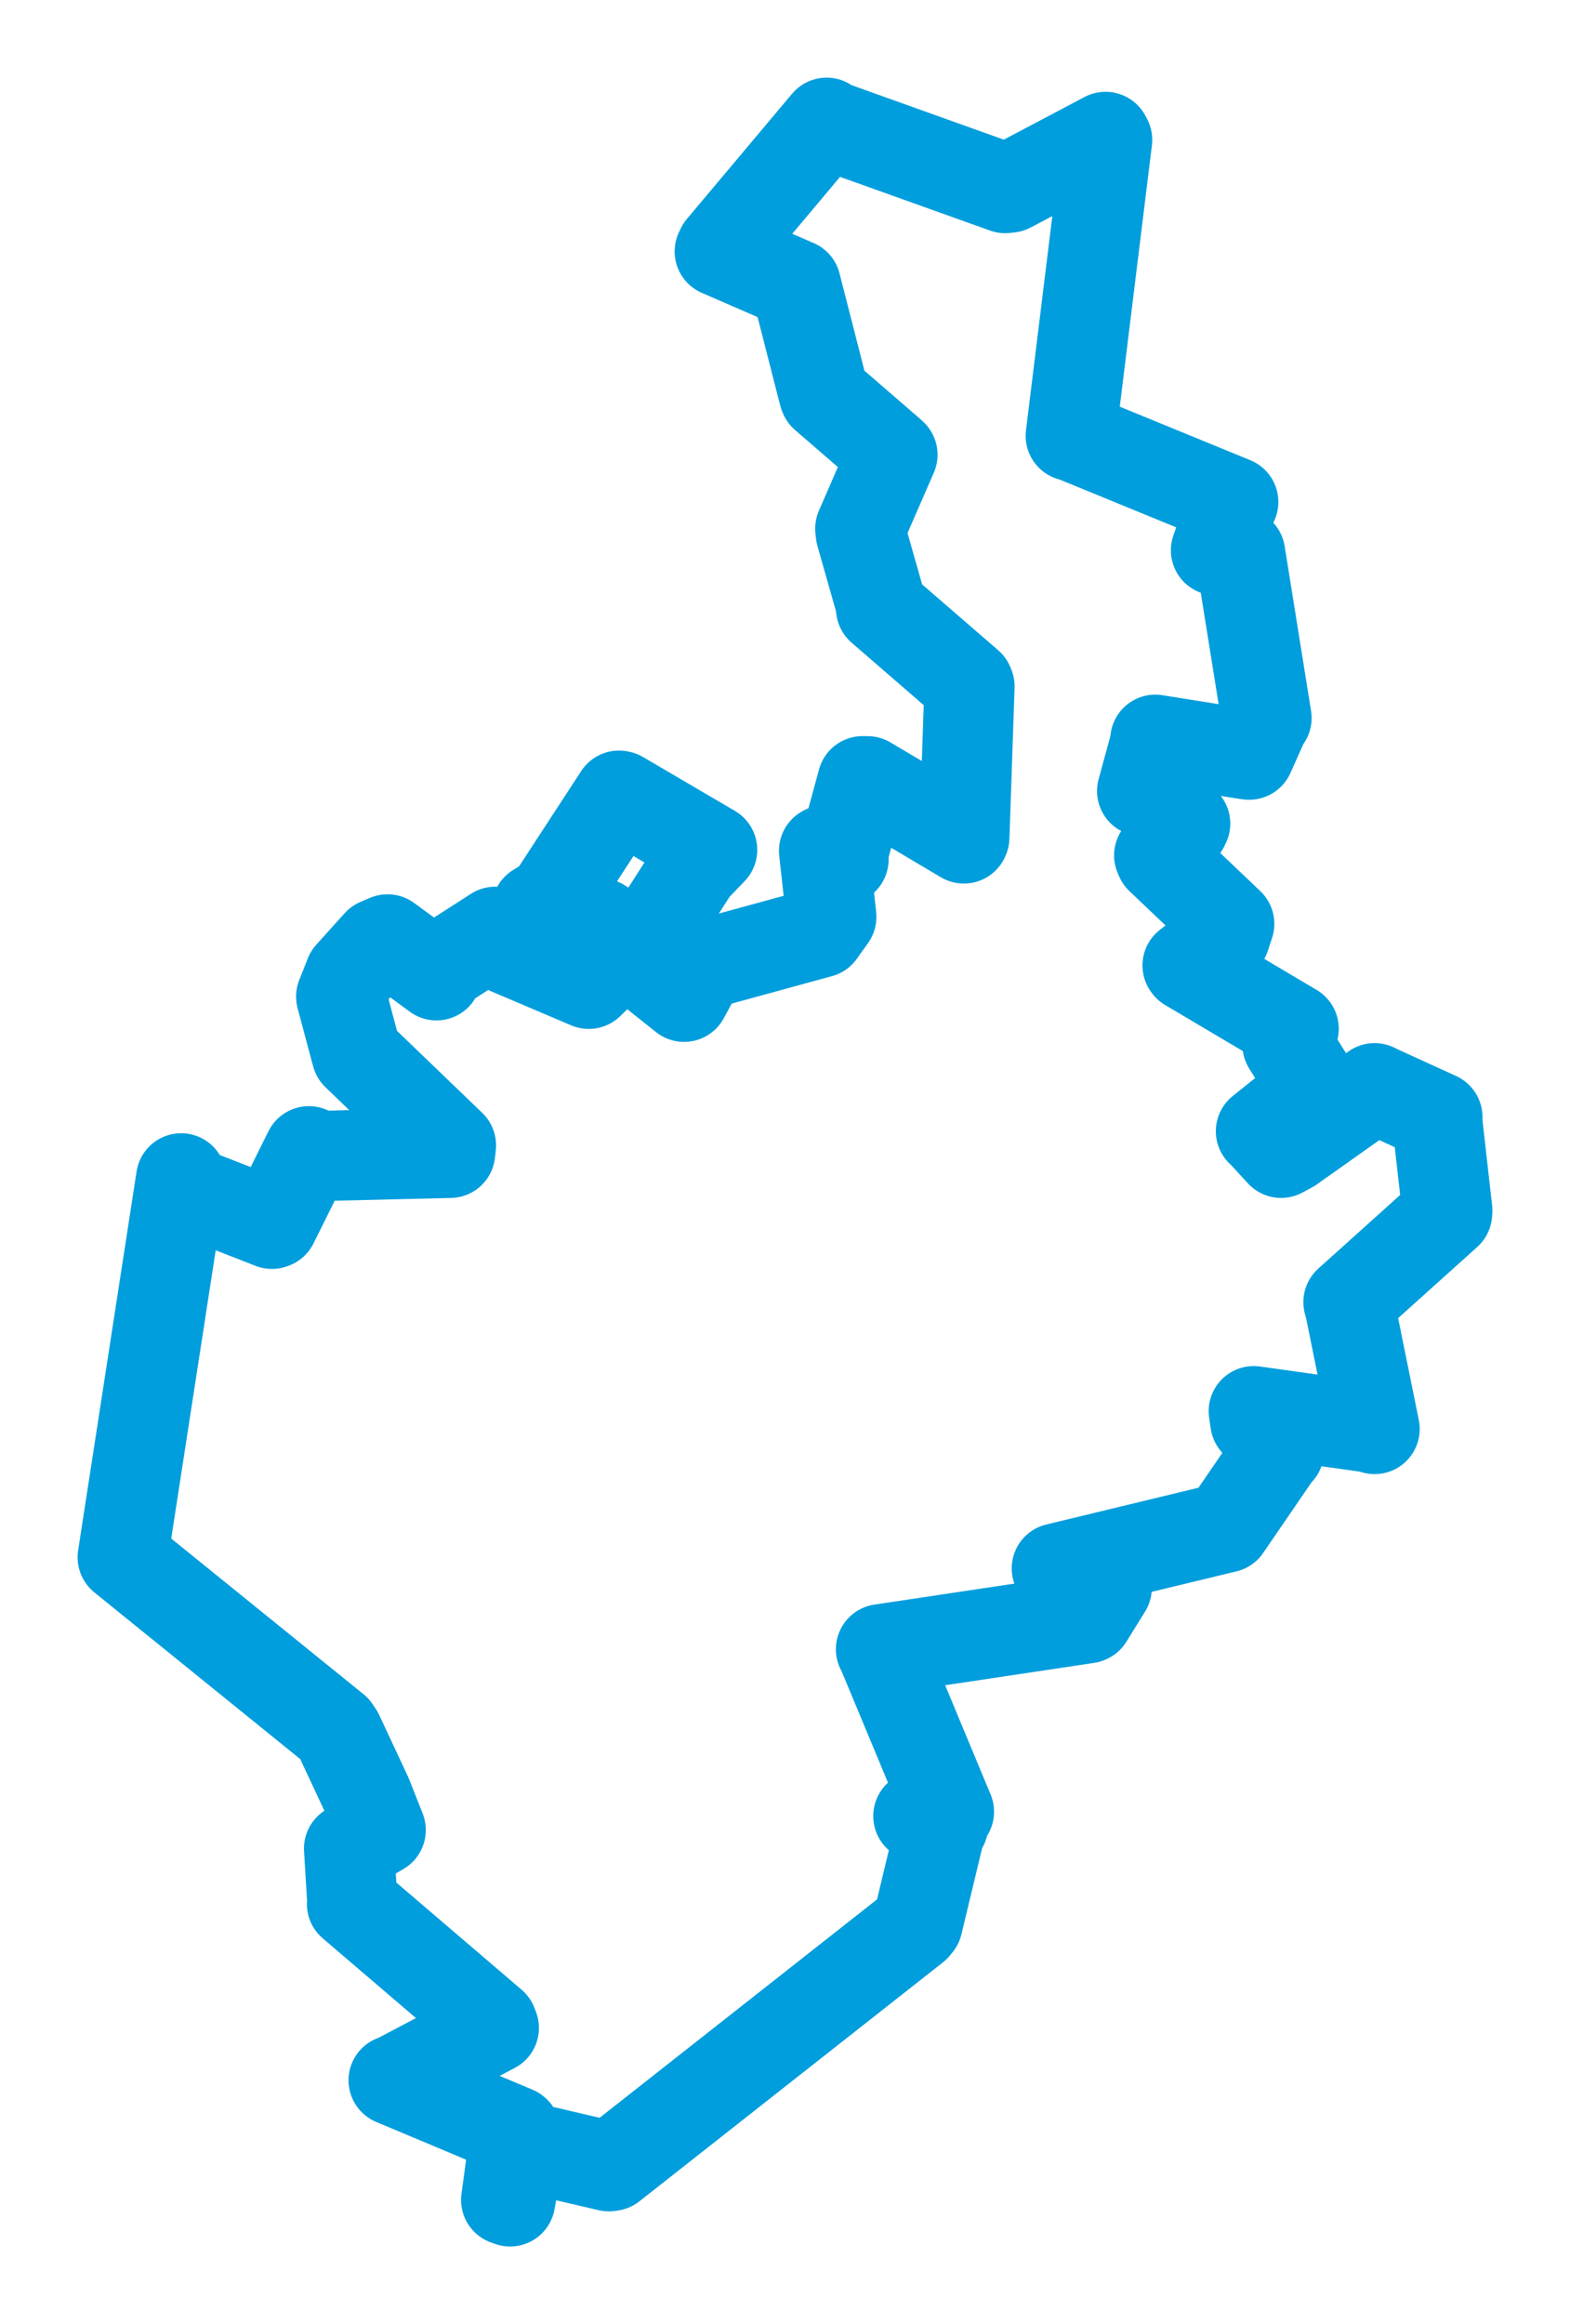 <svg viewBox="0 0 103.037 152.462" width="103.037" height="152.462" xmlns="http://www.w3.org/2000/svg">
  <title>Moravský Beroun, okres Olomouc, Olomoucký kraj, Střední Morava, 79305, Česko</title>
  <desc>Geojson of Moravský Beroun, okres Olomouc, Olomoucký kraj, Střední Morava, 79305, Česko</desc>
  <polygon points="8.053,102.158 21.995,113.441 22.203,113.752 24.104,117.818 24.985,120.051 23.11,121.148 22.909,121.264 23.117,124.669 23.102,124.902 32.311,132.777 32.409,133.033 26.151,136.338 25.833,136.468 33.795,139.808 33.827,139.834 33.219,144.317 33.478,144.41 34.109,140.924 34.14,140.749 39.954,142.105 40.132,142.08 60.05,126.406 60.218,126.201 61.765,119.767 61.898,119.747 60.459,119.245 60.27,119.134 62.182,118.972 62.278,118.85 57.917,108.375 57.818,108.19 71.37,106.158 71.409,106.137 72.631,104.165 72.617,104.039 69.827,103.671 69.358,102.885 80.368,100.225 80.455,100.205 83.722,95.435 83.939,95.187 82.388,93.286 82.283,92.574 89.856,93.636 90.213,93.742 88.616,85.866 88.498,85.419 94.968,79.604 94.985,79.417 94.335,73.663 94.334,73.28 90.515,71.535 90.212,71.387 84.713,75.279 84.078,75.624 82.854,74.294 82.754,74.208 86.196,71.452 86.246,71.324 84.499,68.538 84.901,67.486 77.974,63.382 77.939,63.333 80.395,61.446 80.673,60.603 76.161,56.31 76.076,56.112 77.689,54.222 77.781,54.029 75.193,51.957 74.957,51.892 75.842,48.652 75.824,48.528 81.851,49.49 81.985,49.504 83.06,47.103 83.12,47.103 81.41,36.439 81.389,36.301 79.855,36.107 79.803,36.097 80.884,32.995 80.936,32.929 70.304,28.572 70.272,28.59 72.66,9.179 72.556,8.982 66.268,12.303 65.969,12.337 54.46,8.22 54.249,8.053 47.343,16.271 47.236,16.495 52.128,18.621 52.229,18.664 54.076,25.884 54.113,25.969 58.415,29.687 58.57,29.83 56.459,34.678 56.496,35.009 57.775,39.513 57.825,39.92 63.571,44.893 63.626,45.025 63.289,54.931 63.257,55.001 56.933,51.251 56.609,51.249 55.319,55.981 55.36,56.374 54.139,55.777 54.082,55.811 54.558,60.145 53.822,61.179 46.025,63.313 44.897,65.388 42.296,63.323 42.219,62.19 45.541,56.993 46.737,55.75 40.705,52.214 40.624,52.197 36.17,59.023 35.23,59.591 39.384,60.56 39.504,60.628 39.169,64.022 38.64,64.537 33.324,62.277 32.504,61.127 28.636,63.611 28.644,63.98 25.434,61.625 24.817,61.889 22.956,63.953 22.392,65.379 23.338,68.921 23.415,69.193 29.596,75.136 29.541,75.626 20.597,75.841 20.271,75.523 17.923,80.253 17.846,80.282 12.478,78.186 11.889,77.3 8.053,102.158" stroke="#009edd" stroke-width="5.92px" fill="none" stroke-linejoin="round" vector-effect="non-scaling-stroke"></polygon>
</svg>